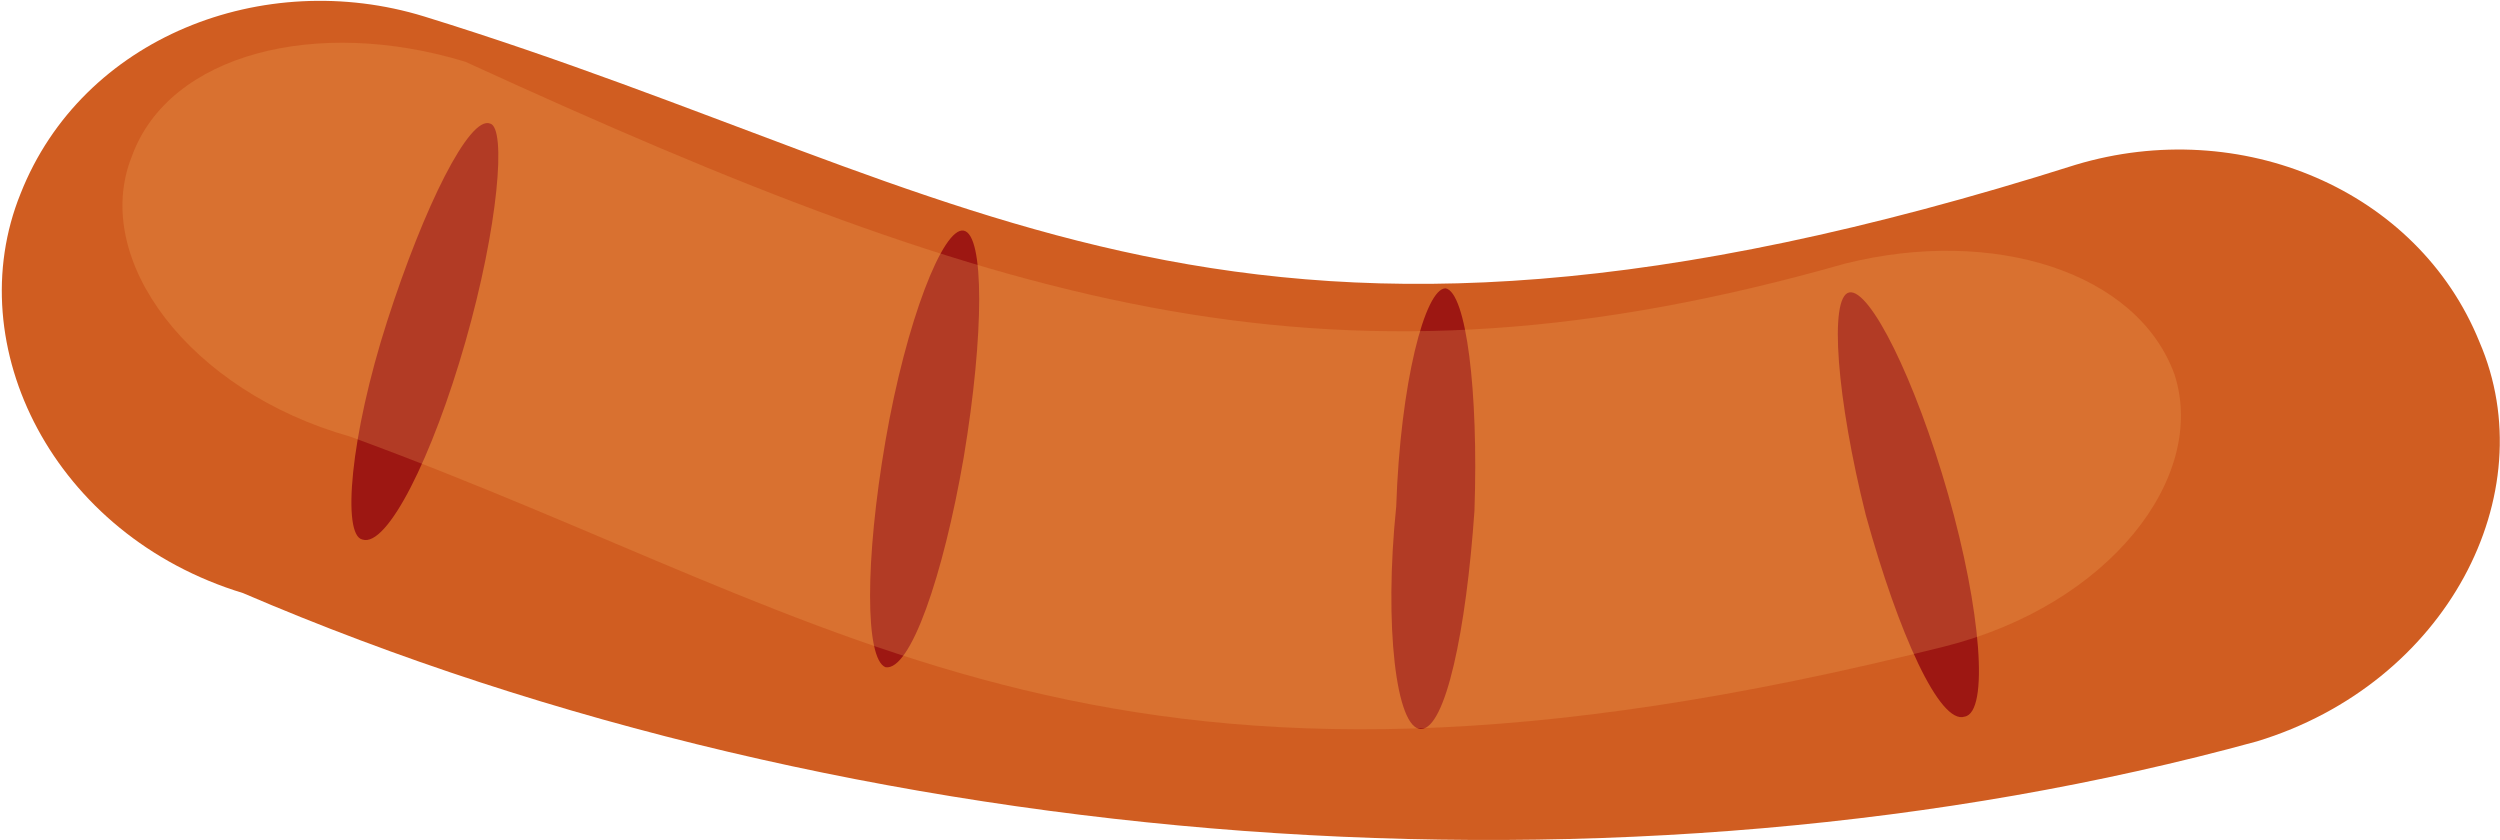 <?xml version="1.0" encoding="utf-8"?>
<!-- Generator: Adobe Illustrator 19.0.0, SVG Export Plug-In . SVG Version: 6.00 Build 0)  -->
<svg version="1.1" id="Layer_1" xmlns="http://www.w3.org/2000/svg" xmlns:xlink="http://www.w3.org/1999/xlink" x="0px" y="0px"
	 width="60.7px" height="20.4px" viewBox="0 0 60.7 20.4" style="enable-background:new 0 0 60.7 20.4;" xml:space="preserve">
<style type="text/css">
	.st0{fill:#D05D21;}
	.st1{fill:#9D1712;}
	.st2{opacity:0.24;}
	.st3{fill:#F5B05F;}
</style>
<g id="XMLID_11643_">
	<g id="XMLID_11663_">
		<path id="XMLID_11664_" class="st0" d="M50.4,4c-20.5,6.5-26.5,0.6-40.1-3.6C6.4-0.8,2,0.9,0.5,4.7c-1.5,3.7,0.8,8.3,5.4,9.7
			c14.9,6.4,33.6,7.8,48.9,3.6c4.6-1.4,7-6,5.4-9.7C58.7,4.6,54.4,2.8,50.4,4z"/>
	</g>
	<g id="XMLID_11661_">
		<path id="XMLID_11662_" class="st1" d="M11.3,8.3c-0.8,2.8-1.9,5-2.5,4.8C8.3,13,8.5,10.6,9.4,7.8c0.9-2.8,2-5,2.5-4.8
			C12.3,3.1,12.1,5.5,11.3,8.3z"/>
	</g>
	<g id="XMLID_11652_">
		<path id="XMLID_11660_" class="st1" d="M23.4,11.1c-0.5,2.9-1.3,5.2-1.9,5.1C21,16,21,13.6,21.5,10.7c0.5-2.9,1.4-5.2,1.9-5.1
			C23.9,5.7,23.9,8.1,23.4,11.1z"/>
	</g>
	<g id="XMLID_11650_">
		<path id="XMLID_11651_" class="st1" d="M35.8,12.4c-0.2,2.9-0.7,5.3-1.3,5.3c-0.6,0-0.9-2.5-0.6-5.4C34,9.3,34.6,7,35.1,7
			C35.6,7.1,35.9,9.5,35.8,12.4z"/>
	</g>
	<g id="XMLID_11648_">
		<path id="XMLID_11649_" class="st1" d="M47.3,12c0.8,2.8,1,5.3,0.4,5.4c-0.6,0.2-1.6-2-2.4-4.9c-0.7-2.8-0.9-5.3-0.4-5.4
			C45.4,7,46.5,9.2,47.3,12z"/>
	</g>
	<g id="XMLID_11646_" class="st2">
		<path id="XMLID_11647_" class="st3" d="M44.8,6.4C32.5,9.9,24.6,7.6,11.3,1.5C7.7,0.4,4.1,1.3,3.2,3.8c-1,2.5,1.4,5.7,5.3,6.8
			c12.3,4.5,18.4,10.2,38.7,5.1c4-1,6.4-4.1,5.6-6.6C51.9,6.6,48.4,5.5,44.8,6.4z"/>
	</g>
</g>
</svg>
